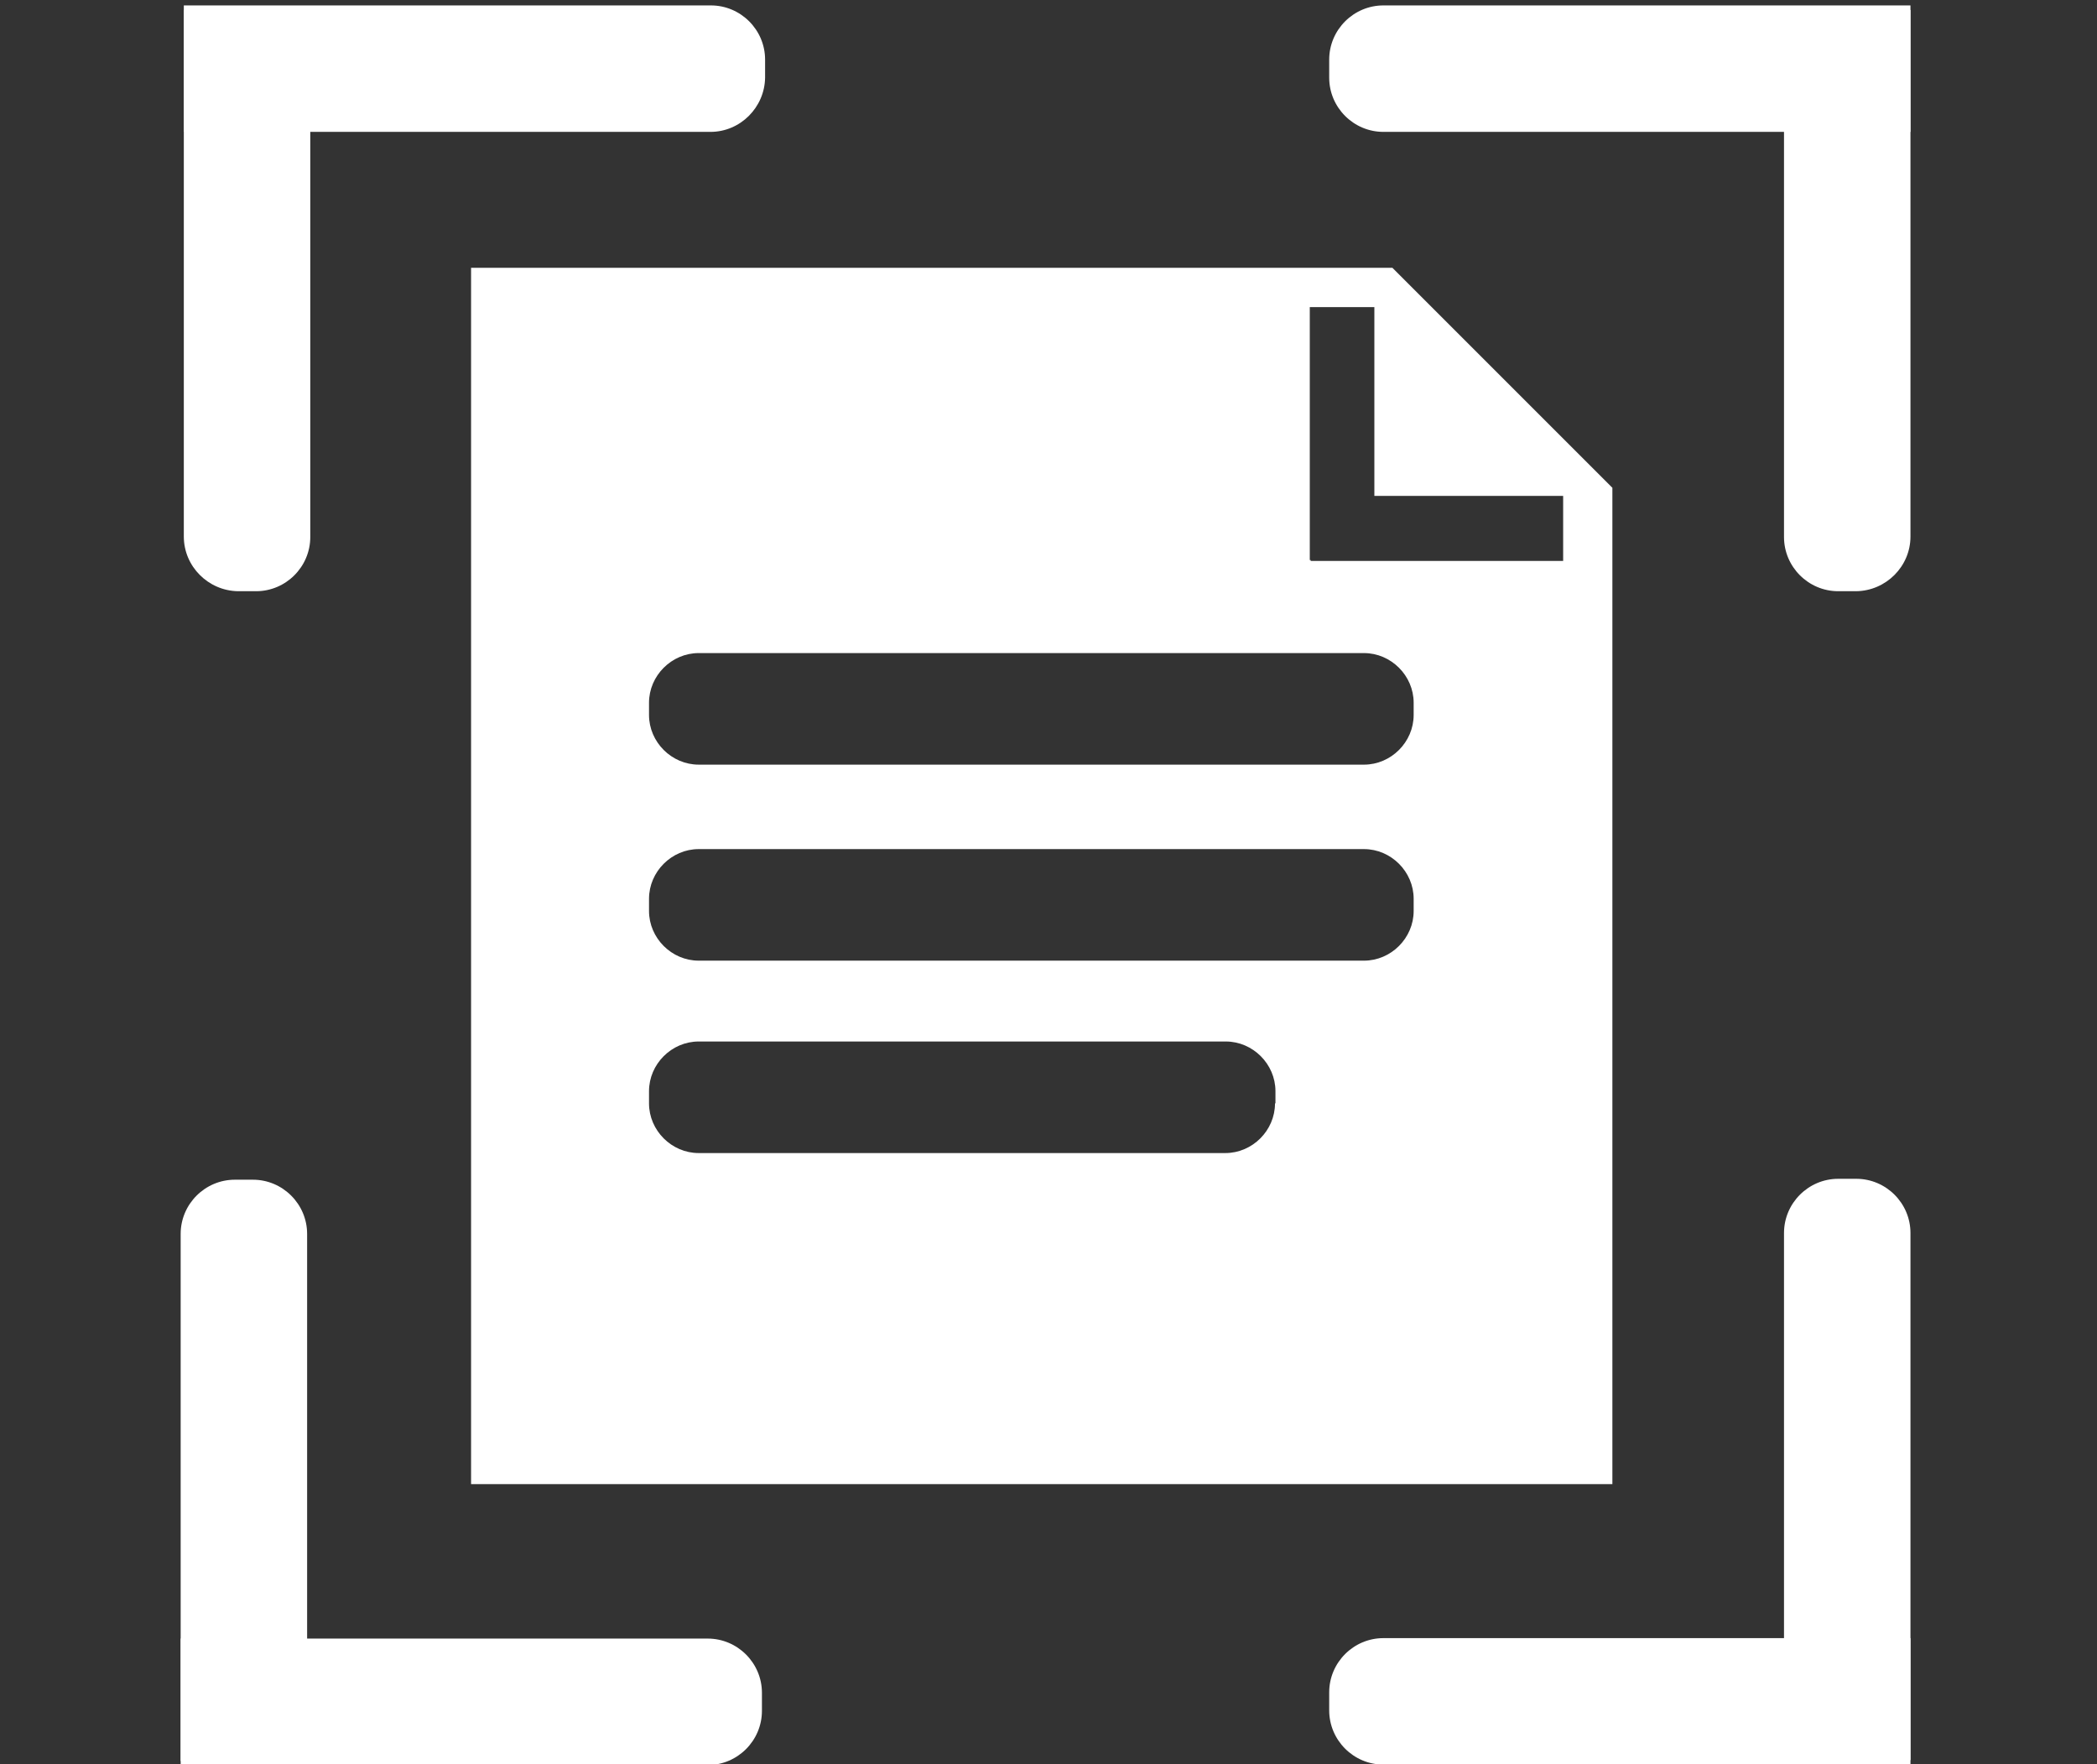 <?xml version="1.0" encoding="utf-8"?>
<!-- Generator: Adobe Illustrator 21.1.0, SVG Export Plug-In . SVG Version: 6.00 Build 0)  -->
<svg version="1.1" id="Layer_1" xmlns="http://www.w3.org/2000/svg" xmlns:xlink="http://www.w3.org/1999/xlink" x="0px" y="0px"
	 viewBox="0 0 464.3 390.6" style="enable-background:new 0 0 464.3 390.6;" xml:space="preserve">
<rect x="0" y="0" width="464.3" height="390.6" fill="#333333" stroke="none"/>
<style type="text/css">
	.st0{display:none;fill:#FFFFFF;}
	.st1{display:none;}
	.st2{display:inline;opacity:0.5;fill:#09BAB5;stroke:#000000;stroke-width:0.25;stroke-miterlimit:10;enable-background:new    ;}
	.st3{display:inline;fill:url(#SVGID_1_);}
	.st4{display:inline;fill:#7ECECE;}
	.st5{display:inline;fill:none;stroke:#7ECECE;stroke-width:28;stroke-miterlimit:10;}
	.st6{display:inline;fill:none;stroke:#7ECECE;stroke-width:30;stroke-miterlimit:10;}
	.st7{display:inline;fill:#7ECECE;stroke:#FFFFFF;stroke-width:8;stroke-miterlimit:10;}
	.st8{display:inline;fill:#FFFFFF;}
	.st9{display:inline;fill:none;stroke:#7ECECE;stroke-width:20;stroke-miterlimit:10;}
	.st10{display:inline;fill:#6AB7B5;}
	.st11{display:inline;}
	.st12{fill:none;stroke:#E9F4F3;stroke-width:12;stroke-miterlimit:10;}
	.st13{fill:none;stroke:#7ECECE;stroke-width:20;stroke-miterlimit:10;}
	.st14{fill:#7ECECE;}
	.st15{fill:#7ECECE;stroke:#FFFFFF;stroke-miterlimit:10;}
	.st16{fill:#E9F4F3;}
	.st17{fill:#FFFFFF;}
	.st18{fill:none;stroke:#7ECECE;stroke-miterlimit:10;}
</style>
<title>dashboard(ecris)</title>
<rect x="-3.4" y="-5.6" class="st0" width="475" height="406"/>
<g class="st1">
	<rect x="260.2" y="185.3" class="st2" width="65.6" height="164.3"/>
	<rect x="163.3" y="131.4" class="st2" width="70" height="218.2"/>
	<rect x="67.9" y="68.6" class="st2" width="73" height="281"/>
	<rect x="346.5" y="240.5" class="st2" width="62.6" height="109.1"/>
</g>
<g id="Layer_2">
</g>
<g class="st1">
	<linearGradient id="SVGID_1_" gradientUnits="userSpaceOnUse" x1="72.881" y1="206.904" x2="423.006" y2="206.904">
		<stop  offset="0" style="stop-color:#C6E0DC"/>
		<stop  offset="1" style="stop-color:#FFFFFF"/>
	</linearGradient>
	<path class="st3" d="M74.7,304H423c0,0-3.7-38.4-41.5-40c-38.7-1.7-67-72.3-97.7-75.9s-49.8,54.2-73.7,53.2
		c-31-1.4-51-126.1-76.1-130.7s-41.3,10.1-51.7,66.2C67.3,257.7,74.7,304,74.7,304z"/>
</g>
<g class="st1">
	<path class="st4" d="M44.8,354h-30V72.6c0-3.6,2.9-6.6,6.6-6.6h16.9c3.6,0,6.6,2.9,6.6,6.6V354z"/>
	<path class="st4" d="M14.8,354v-30h428.1c3.6,0,6.6,2.9,6.6,6.6v16.9c0,3.6-2.9,6.6-6.6,6.6H14.8z"/>
	<path class="st5" d="M422.7,304c-3.9-38.7-43.4-31.1-59.9-38.7c-24.7-11.3-51.4-72.3-89.3-70c-34.9,2.1-29.6,42.1-62.7,42.7
		c-38,0.7-34.7-123.3-82-123.3c-62,0-54.1,189.4-54.1,189.4"/>
</g>
<g class="st1">
	<path class="st4" d="M394.2,333.4l-8.4,10.1c-5,6.1-14,6.9-20.1,1.9L241.4,242.2l-1.7-1.4l26.6-32.1l1.7,1.4l124.4,103.1
		C398.4,318.3,399.2,327.3,394.2,333.4z"/>
	<circle class="st6" cx="182.3" cy="157.8" r="111.9"/>
	<path class="st4" d="M247.2,200.5c-14,21.4-38.1,35.5-65.6,35.5c-43.3,0-78.3-35.1-78.3-78.3c0-5.8,0.6-11.4,1.8-16.9
		c8.6,42.6,46.2,74.7,91.3,74.7C215.2,215.5,232.6,210,247.2,200.5z"/>
</g>
<g class="st1">
	<path class="st4" d="M315.1,324.4H103.8c-5.4,0-9.8-4.4-9.8-9.8v-76.3c0-35.6,29.1-64.6,64.6-64.6h101.6
		c35.6,0,64.6,29.1,64.6,64.6v76.3C324.9,320,320.5,324.4,315.1,324.4z"/>
	<circle class="st4" cx="209.5" cy="85.8" r="81.4"/>
	<circle class="st7" cx="318.9" cy="276.9" r="109.1"/>
	<path class="st8" d="M226.1,282.8V271c0-9.3,7.6-17,17-17h153.6c9.3,0,17,7.6,17,17v11.8c0,9.3-7.6,17-17,17H243.1
		C233.7,299.8,226.1,292.1,226.1,282.8z"/>
	<path class="st8" d="M326.3,366.1H315c-9,0-16.3-7.3-16.3-16.3V202.5c0-9,7.3-16.3,16.3-16.3h11.3c9,0,16.3,7.3,16.3,16.3v147.3
		C342.6,358.8,335.2,366.1,326.3,366.1z"/>
</g>
<g class="st1">
	<path class="st9" d="M429,198.5v101.6h-44.8l0.7-59.6H80.6L80,300.1H34.6V198.5c0-17.1,13.9-31,31-31H398
		C415.1,167.5,429,181.4,429,198.5z"/>
	<path class="st10" d="M403.7,247.8H59.1v-14.6c0-11.3,9.2-20.5,20.5-20.5h303.6c11.3,0,20.5,9.2,20.5,20.5V247.8z"/>
	<rect x="80.3" y="16" class="st9" width="304.2" height="118.5"/>
	<rect x="80.3" y="240.5" class="st9" width="304.2" height="118.5"/>
</g>
<g class="st1">
	<path class="st4" d="M246.2,315l25.8,14.7c1.8,1,1.6,3.9-0.3,4.9l-29,16.4l-0.6-33.3C242.1,315.5,244.4,314,246.2,315z"/>
	<g class="st11">
		<circle class="st12" cx="216.2" cy="193.8" r="114"/>
		<circle class="st12" cx="214.8" cy="195.9" r="84.8"/>
		<rect x="72" y="15" class="st13" width="286" height="362"/>
		<path class="st14" d="M384.2,140.4l-31.5-18.1c-0.7-0.4-1.7-0.1-2.1,0.7L244.1,308.9c-0.5,0.9-0.3,2,0.6,2.5l31.2,17.8
			c0.8,0.5,1.9,0.1,2.4-0.8l106.4-185.9C385.2,141.8,384.9,140.8,384.2,140.4z M256,310.4l-6.7-3.8l102.6-179.2l6.7,3.8L256,310.4z"
			/>
		<path class="st15" d="M385.2,140.2l-31.1-17.8c-0.9-0.5-1.2-1.6-0.7-2.5L368,94.5c3.3-5.7,10.6-7.7,16.4-4.5l13.4,7.7
			c5.7,3.3,7.7,10.6,4.5,16.4l-14.6,25.5C387.2,140.4,386,140.7,385.2,140.2z"/>
		<path class="st16" d="M220,250.3h-6.4c-22.3,0-40.5-18.2-40.5-40.5V151h87.4v58.8C260.5,232.1,242.3,250.3,220,250.3z"/>
		<rect x="299" y="114.3" transform="matrix(0.866 0.5 -0.5 0.866 150.533 -122.306)" class="st14" width="9" height="210.8"/>
	</g>
</g>
<g id="Layer_3" class="st1">
	<rect class="st4" width="464.3" height="390.7"/>
</g>
<path class="st17" d="M308.3,59.3h-204v269.3H357V108L308.3,59.3z M282.3,244.3c0,6-5,11-11,11H154.7c-6,0-11-5-11-11v-2.7
	c0-6,5-11,11-11h116.7c6,0,11,5,11,11V244.3z M313,201.7c0,6-5,11-11,11H154.7c-6,0-11-5-11-11V199c0-6,5-11,11-11H302
	c6,0,11,5,11,11V201.7z M313,158.3c0,6-5,11-11,11H154.7c-6,0-11-5-11-11v-2.7c0-6,5-11,11-11H302c6,0,11,5,11,11V158.3z
	 M346.2,124.2h-56V124H290V68h14.3v41.8h41.8V124.2z"/>
<path class="st17" d="M157.3,29.2H40.7v-28h116.7c6.6,0,12,5.4,12,12v4C169.3,23.8,163.9,29.2,157.3,29.2z"/>
<path class="st17" d="M40.7,118.8V2.2h28v116.7c0,6.6-5.4,12-12,12h-4C46.1,130.8,40.7,125.4,40.7,118.8z"/>
<path class="st17" d="M306.3,29.2H423v-28H306.3c-6.6,0-12,5.4-12,12v4C294.3,23.8,299.7,29.2,306.3,29.2z"/>
<path class="st17" d="M423,118.8V2.2h-28v116.7c0,6.6,5.4,12,12,12h4C417.6,130.8,423,125.4,423,118.8z"/>
<path class="st17" d="M306.3,362.7H423v28H306.3c-6.6,0-12-5.4-12-12v-4C294.3,368.1,299.7,362.7,306.3,362.7z"/>
<path class="st17" d="M423,273v116.7h-28V273c0-6.6,5.4-12,12-12h4C417.6,261,423,266.4,423,273z"/>
<path class="st17" d="M156.7,362.8H40v28h116.7c6.6,0,12-5.4,12-12v-4C168.7,368.2,163.3,362.8,156.7,362.8z"/>
<path class="st17" d="M40,273.2v116.7h28V273.2c0-6.6-5.4-12-12-12h-4C45.4,261.2,40,266.6,40,273.2z"/>
<path class="st18" d="M304.3,69.3"/>
<g id="Layer_4">
</g>
</svg>
